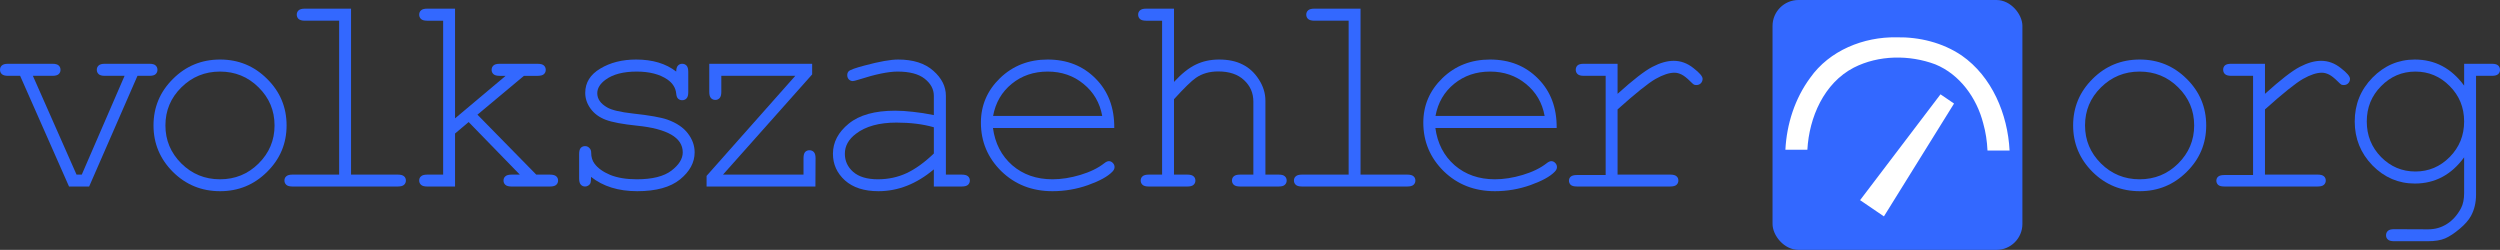 <?xml version="1.0" encoding="UTF-8" standalone="no"?>
<!-- Created with Inkscape (http://www.inkscape.org/) -->

<svg
   xmlns:dc="http://purl.org/dc/elements/1.1/"
   xmlns:cc="http://creativecommons.org/ns#"
   xmlns:rdf="http://www.w3.org/1999/02/22-rdf-syntax-ns#"
   xmlns:svg="http://www.w3.org/2000/svg"
   xmlns="http://www.w3.org/2000/svg"
   xmlns:sodipodi="http://sodipodi.sourceforge.net/DTD/sodipodi-0.dtd"
   xmlns:inkscape="http://www.inkscape.org/namespaces/inkscape"
   width="2801.417"
   height="280"
   id="svg2"
   version="1.1"
   inkscape:version="0.47 r22583"
   sodipodi:docname="logo_2.svg"
   inkscape:export-filename="/home/stv0g/Desktop/logo_2.png"
   inkscape:export-xdpi="90"
   inkscape:export-ydpi="90">
  <rect width="100%" height="100%" fill="#333333" stroke="none"/>
  <defs
     id="defs4">
    <inkscape:perspective
       sodipodi:type="inkscape:persp3d"
       inkscape:vp_x="0 : 526.18109 : 1"
       inkscape:vp_y="0 : 1000 : 0"
       inkscape:vp_z="744.09448 : 526.18109 : 1"
       inkscape:persp3d-origin="372.04724 : 350.78739 : 1"
       id="perspective10" />
    <inkscape:perspective
       id="perspective2826"
       inkscape:persp3d-origin="0.5 : 0.33333333 : 1"
       inkscape:vp_z="1 : 0.5 : 1"
       inkscape:vp_y="0 : 1000 : 0"
       inkscape:vp_x="0 : 0.5 : 1"
       sodipodi:type="inkscape:persp3d" />
    <inkscape:perspective
       id="perspective3600"
       inkscape:persp3d-origin="0.5 : 0.33333333 : 1"
       inkscape:vp_z="1 : 0.5 : 1"
       inkscape:vp_y="0 : 1000 : 0"
       inkscape:vp_x="0 : 0.5 : 1"
       sodipodi:type="inkscape:persp3d" />
  </defs>
  <sodipodi:namedview
     id="base"
     pagecolor="#ffffff"
     bordercolor="#666666"
     borderopacity="1.0"
     inkscape:pageopacity="0.0"
     inkscape:pageshadow="2"
     inkscape:zoom="0.36044494"
     inkscape:cx="1985.0088"
     inkscape:cy="-262.98926"
     inkscape:document-units="px"
     inkscape:current-layer="layer1"
     showgrid="false"
     inkscape:window-width="2048"
     inkscape:window-height="1129"
     inkscape:window-x="0"
     inkscape:window-y="0"
     inkscape:window-maximized="1"
     inkscape:snap-bbox="true"
     inkscape:bbox-paths="true"
     inkscape:bbox-nodes="true"
     inkscape:snap-bbox-edge-midpoints="true"
     inkscape:snap-bbox-midpoints="false"
     inkscape:snap-global="false" />
  <g
     inkscape:label="Ebene 1"
     inkscape:groupmode="layer"
     id="layer1"
     transform="translate(-150.759,-203.443)">
    <g
       id="g3668"
       transform="translate(1985.573,2.51)">
      <rect
         ry="29.074"
         y="200.934"
         x="151.429"
         height="280"
         width="280"
         id="rect2816"
         style="fill:#3368ff;fill-opacity:1;stroke:none" />
      <path
         id="path2832"
         d="m 290.438,242.75 c -36.956,-0.683 -75.238,14.701 -96.844,45.406 -17.147,23.23 -26.289,51.799 -27.75,80.562 8.208,0 16.417,0 24.625,0 1.99,-36.194 18.545,-74.633 52,-92 27.94,-14.238 62.37,-14.489 91.312,-3.688 27.596,11.249 46.456,37.749 53.719,66.031 2.831,9.956 4.334,20.207 4.812,30.562 8.25,0 16.5,0 24.75,0 -2.074,-40.737 -19.673,-82.881 -53.75,-106.562 -21.285,-14.362 -47.283,-20.776 -72.875,-20.312 z"
         style="fill:#ffffff;fill-opacity:1;stroke:none" />
      <path
         id="path2834"
         d="m 338.5,308.125 c -29.656,39.031 -59.314,78.062 -88.969,117.094 8.913,6.052 17.798,12.147 26.719,18.188 26.203,-42.136 52.342,-84.312 78.562,-126.438 -5.047,-3.455 -10.102,-6.9 -15.156,-10.344 l -0.611,0.792 L 338.5,308.125 z"
         style="fill:#ffffff;fill-opacity:1;stroke:none" />
    </g>
    <g
       transform="translate(-196.432,206.169)"
       style="font-size:11px;font-style:normal;font-weight:normal;line-height:125%;fill:#3368ff;fill-opacity:1;stroke:none;font-family:Bitstream Vera Sans"
       id="text2828">
      <g
         id="g2854">
        <path
           id="path3605"
           style="font-size:32px;font-variant:normal;font-stretch:normal;font-family:Courier New;-inkscape-font-specification:Courier New"
           d="m 447.083,206.277 -22.551,0 -54.79,-124.031 -13.658,0 c -3.176,1.01e-4 -5.453,-0.635 -6.829,-1.906 -1.376,-1.27 -2.065,-2.911 -2.065,-4.923 -10e-6,-1.906 0.688,-3.494 2.065,-4.764 1.376,-1.27 3.653,-1.906 6.829,-1.906 l 50.025,0 c 3.176,1.02e-4 5.452,0.635 6.829,1.906 1.376,1.271 2.064,2.912 2.065,4.923 -9e-5,1.906 -0.688,3.494 -2.065,4.764 -1.376,1.271 -3.653,1.906 -6.829,1.906 l -22.075,0 48.914,110.691 5.876,0 47.961,-110.691 -22.234,0 c -3.176,1.01e-4 -5.453,-0.635 -6.829,-1.906 -1.376,-1.27 -2.065,-2.911 -2.065,-4.923 -1.2e-4,-1.906 0.688,-3.494 2.065,-4.764 1.376,-1.27 3.653,-1.906 6.829,-1.906 l 50.184,0 c 3.282,1.02e-4 5.558,0.635 6.829,1.906 1.376,1.271 2.064,2.912 2.065,4.923 -1.9e-4,1.906 -0.688,3.494 -2.065,4.764 -1.271,1.271 -3.547,1.906 -6.829,1.906 l -13.499,0 -54.155,124.031" />
        <path
           id="path3607"
           style="font-size:32px;font-variant:normal;font-stretch:normal;font-family:Courier New;-inkscape-font-specification:Courier New"
           d="m 668.337,137.83 c -1.7e-4,20.328 -7.305,37.691 -21.916,52.09 -14.505,14.399 -32.027,21.598 -52.566,21.598 -20.751,0 -38.379,-7.199 -52.884,-21.598 -14.505,-14.505 -21.757,-31.868 -21.757,-52.09 -3e-5,-20.328 7.252,-37.691 21.757,-52.09 14.505,-14.505 32.133,-21.757 52.884,-21.757 20.539,1.02e-4 38.062,7.2 52.566,21.598 14.61,14.399 21.916,31.815 21.916,52.249 m -13.499,0 c -1.6e-4,-16.728 -5.982,-30.968 -17.946,-42.72 C 625.034,83.358 610.635,77.482 593.695,77.482 576.755,77.482 562.304,83.411 550.34,95.268 538.482,107.021 532.553,121.208 532.553,137.83 c -4e-5,16.516 5.929,30.704 17.787,42.561 11.964,11.858 26.415,17.787 43.355,17.787 16.94,0 31.339,-5.876 43.197,-17.628 11.964,-11.858 17.945,-26.098 17.946,-42.72" />
        <path
           id="path3609"
           style="font-size:32px;font-variant:normal;font-stretch:normal;font-family:Courier New;-inkscape-font-specification:Courier New"
           d="m 740.561,6.969 0,185.968 52.408,0 c 3.282,0 5.611,0.635 6.988,1.906 1.376,1.165 2.064,2.753 2.065,4.764 -2.1e-4,1.906 -0.688,3.494 -2.065,4.764 -1.377,1.27 -3.706,1.906 -6.988,1.906 l -118.155,0 c -3.176,0 -5.453,-0.635 -6.829,-1.906 -1.376,-1.27 -2.065,-2.859 -2.065,-4.764 -3e-5,-2.012 0.688,-3.6 2.065,-4.764 1.376,-1.27 3.653,-1.906 6.829,-1.906 l 52.408,0 0,-172.469 -38.432,0 c -3.176,1.02e-4 -5.505,-0.635 -6.988,-1.906 -1.376,-1.27 -2.065,-2.911 -2.065,-4.923 -5e-5,-1.906 0.688,-3.494 2.065,-4.764 1.376,-1.27 3.706,-1.906 6.988,-1.906 l 51.772,0" />
        <path
           id="path3611"
           style="font-size:32px;font-variant:normal;font-stretch:normal;font-family:Courier New;-inkscape-font-specification:Courier New"
           d="m 857.098,146.882 0,59.395 -31.286,0 c -3.176,0 -5.453,-0.635 -6.829,-1.906 -1.376,-1.27 -2.065,-2.859 -2.065,-4.764 0,-2.012 0.688,-3.6 2.065,-4.764 1.376,-1.27 3.653,-1.906 6.829,-1.906 l 17.946,0 0,-172.469 -17.946,0 c -3.176,1.02e-4 -5.453,-0.635 -6.829,-1.906 -1.376,-1.27 -2.065,-2.911 -2.065,-4.923 0,-1.906 0.688,-3.494 2.065,-4.764 1.376,-1.27 3.653,-1.906 6.829,-1.906 l 31.286,0 0,122.92 56.696,-47.643 -6.829,0 c -3.176,1.01e-4 -5.453,-0.635 -6.829,-1.906 -1.376,-1.27 -2.065,-2.858 -2.064,-4.764 -1e-4,-2.011 0.688,-3.653 2.064,-4.923 1.376,-1.27 3.653,-1.906 6.829,-1.906 l 42.72,0 c 3.282,1.02e-4 5.611,0.635 6.988,1.906 1.376,1.271 2.064,2.912 2.065,4.923 -2e-4,1.906 -0.688,3.494 -2.065,4.764 -1.377,1.271 -3.706,1.906 -6.988,1.906 l -15.405,0 -52.09,43.514 65.907,67.177 15.405,0 c 3.282,0 5.611,0.635 6.988,1.906 1.376,1.165 2.064,2.753 2.064,4.764 -10e-5,1.906 -0.688,3.494 -2.064,4.764 -1.377,1.27 -3.706,1.906 -6.988,1.906 l -43.197,0 c -3.176,0 -5.453,-0.635 -6.829,-1.906 -1.377,-1.27 -2.065,-2.859 -2.064,-4.764 -1.1e-4,-2.012 0.688,-3.6 2.064,-4.764 1.376,-1.27 3.653,-1.906 6.829,-1.906 l 9.37,0 -57.331,-58.919 -15.246,12.864" />
        <path
           id="path3613"
           style="font-size:32px;font-variant:normal;font-stretch:normal;font-family:Courier New;-inkscape-font-specification:Courier New"
           d="m 1104.938,77.482 c -2e-4,-3.07 0.635,-5.294 1.906,-6.67 1.27,-1.376 2.858,-2.064 4.764,-2.064 2.011,1.02e-4 3.652,0.688 4.923,2.064 1.27,1.376 1.906,3.706 1.906,6.988 l 0,22.869 c -10e-5,3.176 -0.635,5.453 -1.906,6.829 -1.271,1.376 -2.912,2.065 -4.923,2.064 -1.8,1.1e-4 -3.335,-0.582 -4.606,-1.747 -1.165,-1.165 -1.853,-3.07 -2.064,-5.717 -0.635,-6.352 -3.917,-11.593 -9.846,-15.722 -8.682,-5.929 -20.169,-8.893 -34.462,-8.893 -14.928,1.01e-4 -26.521,3.018 -34.78,9.052 -6.247,4.553 -9.37,9.635 -9.37,15.246 0,6.353 3.706,11.646 11.117,15.881 5.082,2.965 14.716,5.241 28.904,6.829 18.528,2.012 31.392,4.288 38.591,6.829 10.27,3.706 17.892,8.84 22.869,15.405 5.082,6.564 7.623,13.658 7.623,21.281 -2e-4,11.329 -5.453,21.44 -16.358,30.333 -10.905,8.788 -26.892,13.181 -47.961,13.181 -21.069,0 -38.327,-5.347 -51.773,-16.04 0,3.6 -0.211,5.929 -0.635,6.988 -0.424,1.059 -1.218,1.959 -2.382,2.7 -1.059,0.741 -2.276,1.112 -3.653,1.112 -1.906,0 -3.494,-0.688 -4.764,-2.065 -1.27,-1.376 -1.906,-3.653 -1.906,-6.829 l 0,-27.474 c 0,-3.176 0.582,-5.452 1.747,-6.829 1.27,-1.376 2.911,-2.064 4.923,-2.065 1.906,1e-4 3.494,0.688 4.764,2.065 1.376,1.27 2.064,3.017 2.065,5.241 -10e-5,4.87 1.218,8.946 3.653,12.229 3.706,5.082 9.582,9.317 17.628,12.705 8.152,3.282 18.104,4.923 29.857,4.923 17.363,0 30.28,-3.229 38.75,-9.687 8.47,-6.458 12.705,-13.287 12.705,-20.487 -2e-4,-8.258 -4.288,-14.875 -12.864,-19.851 -8.682,-4.976 -21.334,-8.311 -37.956,-10.005 -16.516,-1.694 -28.374,-3.917 -35.574,-6.67 -7.199,-2.753 -12.811,-6.882 -16.834,-12.387 -4.023,-5.505 -6.035,-11.434 -6.035,-17.787 -2e-4,-11.434 5.611,-20.486 16.834,-27.157 11.223,-6.776 24.616,-10.164 40.179,-10.164 18.422,1.02e-4 33.403,4.5 44.944,13.499" />
        <path
           id="path3615"
           style="font-size:32px;font-variant:normal;font-stretch:normal;font-family:Courier New;-inkscape-font-specification:Courier New"
           d="m 1257.267,68.747 0,11.911 -99.892,112.279 90.205,0 0,-18.422 c -10e-5,-3.176 0.582,-5.453 1.747,-6.829 1.27,-1.376 2.911,-2.064 4.923,-2.064 2.011,0 3.652,0.688 4.923,2.064 1.27,1.376 1.905,3.653 1.906,6.829 l -0.159,31.762 -121.967,0 0,-11.911 99.416,-112.121 -82.899,0 0,18.104 c 0,3.176 -0.635,5.453 -1.906,6.829 -1.27,1.376 -2.859,2.065 -4.764,2.064 -2.012,1e-4 -3.653,-0.688 -4.923,-2.064 -1.271,-1.376 -1.906,-3.653 -1.906,-6.829 l 0,-31.603 115.297,0" />
        <path
           id="path3617"
           style="font-size:32px;font-variant:normal;font-stretch:normal;font-family:Courier New;-inkscape-font-specification:Courier New"
           d="m 1393.621,206.277 0,-19.216 c -19.375,16.305 -40.073,24.457 -62.095,24.457 -15.987,0 -28.48,-4.023 -37.479,-12.07 -8.999,-8.152 -13.499,-18.104 -13.499,-29.856 0,-12.917 5.929,-24.192 17.787,-33.827 11.858,-9.634 29.168,-14.452 51.931,-14.452 6.141,1e-4 12.811,0.424 20.01,1.27 7.199,0.741 14.981,1.959 23.345,3.653 l 0,-21.598 c -10e-5,-7.305 -3.388,-13.658 -10.164,-19.057 -6.776,-5.399 -16.94,-8.099 -30.492,-8.099 -10.376,1.01e-4 -24.933,3.018 -43.673,9.052 -3.388,1.059 -5.558,1.588 -6.511,1.588 -1.694,1.01e-4 -3.176,-0.635 -4.447,-1.906 -1.165,-1.27 -1.747,-2.858 -1.747,-4.764 0,-1.8 0.53,-3.229 1.588,-4.288 1.482,-1.588 7.464,-3.758 17.946,-6.511 16.516,-4.447 29.009,-6.67 37.48,-6.67 16.834,1.02e-4 29.962,4.182 39.385,12.546 9.423,8.258 14.134,17.628 14.134,28.11 l 0,88.299 17.787,0 c 3.282,0 5.611,0.635 6.988,1.906 1.376,1.165 2.064,2.753 2.064,4.764 -2e-4,1.906 -0.688,3.494 -2.064,4.764 -1.377,1.27 -3.706,1.906 -6.988,1.906 l -31.286,0 m 0,-66.383 c -6.247,-1.8 -12.864,-3.123 -19.851,-3.97 -6.988,-0.847 -14.346,-1.27 -22.075,-1.27 -19.375,1e-4 -34.515,4.182 -45.42,12.546 -8.258,6.247 -12.387,13.711 -12.387,22.392 0,8.046 3.123,14.822 9.37,20.328 6.352,5.505 15.563,8.258 27.633,8.258 11.54,0 22.233,-2.276 32.08,-6.829 9.952,-4.658 20.169,-12.017 30.651,-22.075 l 0,-29.38" />
        <path
           id="path3619"
           style="font-size:32px;font-variant:normal;font-stretch:normal;font-family:Courier New;-inkscape-font-specification:Courier New"
           d="m 1595.813,140.688 -135.942,0 c 2.329,17.258 9.529,31.18 21.598,41.767 12.175,10.482 27.21,15.722 45.102,15.722 9.952,0 20.381,-1.641 31.286,-4.923 10.905,-3.282 19.798,-7.623 26.68,-13.023 2.011,-1.588 3.758,-2.382 5.241,-2.382 1.694,0 3.176,0.688 4.447,2.065 1.27,1.27 1.906,2.806 1.906,4.605 -10e-5,1.8 -0.847,3.547 -2.541,5.241 -5.082,5.294 -14.134,10.27 -27.157,14.928 -12.917,4.553 -26.204,6.829 -39.862,6.829 -22.869,0 -41.979,-7.464 -57.331,-22.392 -15.246,-15.034 -22.869,-33.191 -22.869,-54.472 0,-19.375 7.146,-35.997 21.439,-49.867 14.399,-13.869 32.186,-20.804 53.361,-20.804 21.81,1.02e-4 39.756,7.147 53.837,21.439 14.081,14.187 21.016,32.609 20.804,55.266 m -13.499,-13.499 c -2.647,-14.716 -9.635,-26.68 -20.963,-35.891 -11.223,-9.211 -24.616,-13.817 -40.179,-13.817 -15.563,1.01e-4 -28.957,4.553 -40.179,13.658 -11.223,9.105 -18.21,21.122 -20.963,36.05 l 122.284,0" />
        <path
           id="path3621"
           style="font-size:32px;font-variant:normal;font-stretch:normal;font-family:Courier New;-inkscape-font-specification:Courier New"
           d="m 1662.742,6.969 0,82.105 c 8.47,-9.211 16.569,-15.669 24.298,-19.375 7.835,-3.811 16.569,-5.717 26.204,-5.717 10.376,1.02e-4 19.163,1.853 26.363,5.558 7.305,3.6 13.393,9.211 18.263,16.834 4.87,7.517 7.305,15.458 7.305,23.822 l 0,82.741 14.928,0 c 3.282,0 5.558,0.635 6.829,1.906 1.376,1.165 2.064,2.753 2.064,4.764 -10e-5,1.906 -0.688,3.494 -2.064,4.764 -1.271,1.27 -3.547,1.906 -6.829,1.906 l -43.355,0 c -3.282,0 -5.612,-0.635 -6.988,-1.906 -1.377,-1.27 -2.065,-2.859 -2.065,-4.764 -10e-5,-2.012 0.688,-3.6 2.065,-4.764 1.376,-1.27 3.705,-1.906 6.988,-1.906 l 14.928,0 0,-81.788 c -2e-4,-9.634 -3.494,-17.681 -10.482,-24.139 -6.882,-6.458 -16.516,-9.687 -28.904,-9.687 -9.741,1.01e-4 -18.052,2.382 -24.933,7.146 -4.976,3.388 -13.181,11.382 -24.616,23.981 l 0,84.487 15.087,0 c 3.176,0 5.452,0.635 6.829,1.906 1.376,1.165 2.064,2.753 2.064,4.764 0,1.906 -0.688,3.494 -2.064,4.764 -1.377,1.27 -3.653,1.906 -6.829,1.906 l -43.514,0 c -3.176,0 -5.452,-0.635 -6.829,-1.906 -1.376,-1.27 -2.065,-2.859 -2.065,-4.764 0,-2.012 0.688,-3.6 2.065,-4.764 1.376,-1.27 3.653,-1.906 6.829,-1.906 l 15.087,0 0,-172.469 -17.946,0 c -3.176,1.02e-4 -5.452,-0.635 -6.829,-1.906 -1.376,-1.27 -2.065,-2.911 -2.065,-4.923 0,-1.906 0.688,-3.494 2.065,-4.764 1.376,-1.27 3.653,-1.906 6.829,-1.906 l 31.286,0" />
        <path
           id="path3623"
           style="font-size:32px;font-variant:normal;font-stretch:normal;font-family:Courier New;-inkscape-font-specification:Courier New"
           d="m 1871.767,6.969 0,185.968 52.408,0 c 3.282,0 5.611,0.635 6.988,1.906 1.376,1.165 2.064,2.753 2.065,4.764 -2e-4,1.906 -0.688,3.494 -2.065,4.764 -1.377,1.27 -3.706,1.906 -6.988,1.906 l -118.155,0 c -3.176,0 -5.452,-0.635 -6.829,-1.906 -1.376,-1.27 -2.065,-2.859 -2.065,-4.764 0,-2.012 0.688,-3.6 2.065,-4.764 1.376,-1.27 3.653,-1.906 6.829,-1.906 l 52.408,0 0,-172.469 -38.432,0 c -3.176,1.02e-4 -5.505,-0.635 -6.988,-1.906 -1.376,-1.27 -2.065,-2.911 -2.064,-4.923 -10e-5,-1.906 0.688,-3.494 2.064,-4.764 1.376,-1.27 3.705,-1.906 6.988,-1.906 l 51.772,0" />
        <path
           id="path3625"
           style="font-size:32px;font-variant:normal;font-stretch:normal;font-family:Courier New;-inkscape-font-specification:Courier New"
           d="m 2091.561,140.688 -135.942,0 c 2.329,17.258 9.529,31.18 21.598,41.767 12.175,10.482 27.21,15.722 45.102,15.722 9.952,0 20.381,-1.641 31.286,-4.923 10.905,-3.282 19.798,-7.623 26.68,-13.023 2.011,-1.588 3.758,-2.382 5.241,-2.382 1.694,0 3.176,0.688 4.447,2.065 1.27,1.27 1.906,2.806 1.906,4.605 -1e-4,1.8 -0.847,3.547 -2.541,5.241 -5.082,5.294 -14.134,10.27 -27.157,14.928 -12.917,4.553 -26.204,6.829 -39.862,6.829 -22.869,0 -41.979,-7.464 -57.331,-22.392 -15.246,-15.034 -22.869,-33.191 -22.869,-54.472 0,-19.375 7.146,-35.997 21.439,-49.867 14.399,-13.869 32.186,-20.804 53.361,-20.804 21.81,1.02e-4 39.756,7.147 53.837,21.439 14.081,14.187 21.016,32.609 20.804,55.266 m -13.499,-13.499 c -2.647,-14.716 -9.635,-26.68 -20.963,-35.891 -11.223,-9.211 -24.616,-13.817 -40.179,-13.817 -15.563,1.01e-4 -28.957,4.553 -40.179,13.658 -11.223,9.105 -18.21,21.122 -20.963,36.05 l 122.284,0" />
        <path
           id="path3627"
           style="font-size:32px;font-variant:normal;font-stretch:normal;font-family:Courier New;-inkscape-font-specification:Courier New"
           d="m 2159.786,68.747 0,33.668 c 17.363,-15.669 30.333,-25.727 38.909,-30.174 8.682,-4.553 16.675,-6.829 23.98,-6.829 7.94,2.03e-4 15.299,2.7 22.075,8.099 6.882,5.294 10.323,9.317 10.323,12.07 -2e-4,2.012 -0.688,3.706 -2.065,5.082 -1.271,1.271 -2.912,1.906 -4.923,1.906 -1.059,1.01e-4 -1.959,-0.159 -2.7,-0.477 -0.741,-0.424 -2.118,-1.641 -4.129,-3.653 -3.706,-3.705 -6.935,-6.246 -9.687,-7.623 -2.753,-1.376 -5.453,-2.064 -8.1,-2.065 -5.823,1.02e-4 -12.864,2.329 -21.122,6.988 -8.152,4.659 -22.34,16.04 -42.561,34.144 l 0,73.053 59.078,0 c 3.282,0 5.611,0.635 6.988,1.906 1.376,1.165 2.064,2.753 2.064,4.764 -10e-5,1.906 -0.688,3.494 -2.064,4.764 -1.377,1.27 -3.706,1.906 -6.988,1.906 l -104.657,0 c -3.176,0 -5.452,-0.582 -6.829,-1.747 -1.376,-1.27 -2.065,-2.859 -2.065,-4.764 0,-1.8 0.635,-3.282 1.906,-4.447 1.376,-1.27 3.706,-1.906 6.988,-1.906 l 32.239,0 0,-111.168 -24.616,0 c -3.176,1.02e-4 -5.453,-0.635 -6.829,-1.906 -1.376,-1.27 -2.065,-2.911 -2.065,-4.923 0,-1.906 0.635,-3.494 1.906,-4.764 1.376,-1.27 3.705,-1.906 6.988,-1.906 l 37.956,0" />
        <path
           id="path3631"
           style="font-size:32px;font-variant:normal;font-stretch:normal;font-family:Courier New;-inkscape-font-specification:Courier New"
           d="m 2819.398,137.83 c -2e-4,20.328 -7.306,37.691 -21.916,52.09 -14.505,14.399 -32.027,21.598 -52.567,21.598 -20.751,0 -38.379,-7.199 -52.884,-21.598 -14.505,-14.505 -21.757,-31.868 -21.757,-52.09 0,-20.328 7.252,-37.691 21.757,-52.09 14.505,-14.505 32.133,-21.757 52.884,-21.757 20.54,1.02e-4 38.062,7.2 52.567,21.598 14.61,14.399 21.916,31.815 21.916,52.249 m -13.499,0 c -10e-5,-16.728 -5.982,-30.968 -17.946,-42.72 -11.858,-11.752 -26.257,-17.628 -43.197,-17.628 -16.94,1.01e-4 -31.392,5.929 -43.355,17.787 -11.858,11.752 -17.787,25.939 -17.787,42.561 0,16.516 5.929,30.704 17.787,42.561 11.964,11.858 26.416,17.787 43.355,17.787 16.94,0 31.339,-5.876 43.197,-17.628 11.964,-11.858 17.945,-26.098 17.946,-42.72" />
        <path
           id="path3633"
           style="font-size:32px;font-variant:normal;font-stretch:normal;font-family:Courier New;-inkscape-font-specification:Courier New"
           d="m 2885.24,68.747 0,33.668 c 17.363,-15.669 30.333,-25.727 38.909,-30.174 8.682,-4.553 16.675,-6.829 23.98,-6.829 7.94,2.03e-4 15.299,2.7 22.075,8.099 6.882,5.294 10.323,9.317 10.323,12.07 -2e-4,2.012 -0.688,3.706 -2.065,5.082 -1.271,1.271 -2.912,1.906 -4.923,1.906 -1.059,1.01e-4 -1.959,-0.159 -2.7,-0.477 -0.741,-0.424 -2.118,-1.641 -4.129,-3.653 -3.706,-3.705 -6.935,-6.246 -9.688,-7.623 -2.753,-1.376 -5.453,-2.064 -8.099,-2.065 -5.823,1.02e-4 -12.864,2.329 -21.122,6.988 -8.152,4.659 -22.34,16.04 -42.561,34.144 l 0,73.053 59.078,0 c 3.282,0 5.611,0.635 6.988,1.906 1.376,1.165 2.064,2.753 2.064,4.764 -1e-4,1.906 -0.688,3.494 -2.064,4.764 -1.377,1.27 -3.706,1.906 -6.988,1.906 l -104.656,0 c -3.176,0 -5.452,-0.582 -6.829,-1.747 -1.376,-1.27 -2.065,-2.859 -2.065,-4.764 0,-1.8 0.635,-3.282 1.906,-4.447 1.376,-1.27 3.706,-1.906 6.988,-1.906 l 32.239,0 0,-111.168 -24.616,0 c -3.176,1.02e-4 -5.452,-0.635 -6.829,-1.906 -1.376,-1.27 -2.065,-2.911 -2.065,-4.923 0,-1.906 0.635,-3.494 1.906,-4.764 1.376,-1.27 3.706,-1.906 6.988,-1.906 l 37.956,0" />
        <path
           id="path3635"
           style="font-size:32px;font-variant:normal;font-stretch:normal;font-family:Courier New;-inkscape-font-specification:Courier New"
           d="m 3108.428,93.204 0,-24.457 31.286,0 c 3.176,1.02e-4 5.452,0.635 6.829,1.906 1.376,1.271 2.064,2.912 2.065,4.923 -2e-4,1.906 -0.688,3.494 -2.065,4.764 -1.377,1.271 -3.653,1.906 -6.829,1.906 l -17.946,0 0,133.243 c -10e-5,8.893 -1.906,16.834 -5.717,23.822 -2.541,4.658 -6.776,9.476 -12.705,14.452 -5.929,4.976 -11.329,8.523 -16.199,10.64 -4.87,2.117 -11.382,3.176 -19.534,3.176 l -37.797,0 c -3.176,-10e-5 -5.453,-0.635 -6.829,-1.906 -1.376,-1.165 -2.065,-2.753 -2.064,-4.764 -1e-4,-2.012 0.688,-3.653 2.064,-4.923 1.376,-1.27 3.653,-1.906 6.829,-1.906 l 38.273,0.159 c 7.835,-1e-4 14.875,-2.012 21.122,-6.035 6.352,-4.023 11.593,-9.899 15.722,-17.628 2.329,-4.447 3.494,-10.111 3.494,-16.993 l 0,-40.02 c -14.293,19.587 -32.715,29.38 -55.266,29.38 -18.316,0 -34.144,-6.776 -47.484,-20.328 -13.234,-13.658 -19.852,-30.068 -19.852,-49.231 0,-19.163 6.617,-35.521 19.852,-49.073 13.34,-13.552 29.168,-20.328 47.484,-20.328 22.551,1.02e-4 40.973,9.74 55.266,29.221 m 0,40.179 c -1e-4,-15.669 -5.4,-28.904 -16.199,-39.703 -10.693,-10.799 -23.504,-16.199 -38.432,-16.199 -14.928,1.02e-4 -27.739,5.453 -38.432,16.358 -10.693,10.799 -16.04,23.981 -16.04,39.544 0,15.669 5.347,28.957 16.04,39.862 10.693,10.799 23.504,16.199 38.432,16.199 14.928,0 27.739,-5.4 38.432,-16.199 10.799,-10.905 16.199,-24.192 16.199,-39.862" />
      </g>
    </g>
  </g>
</svg>

